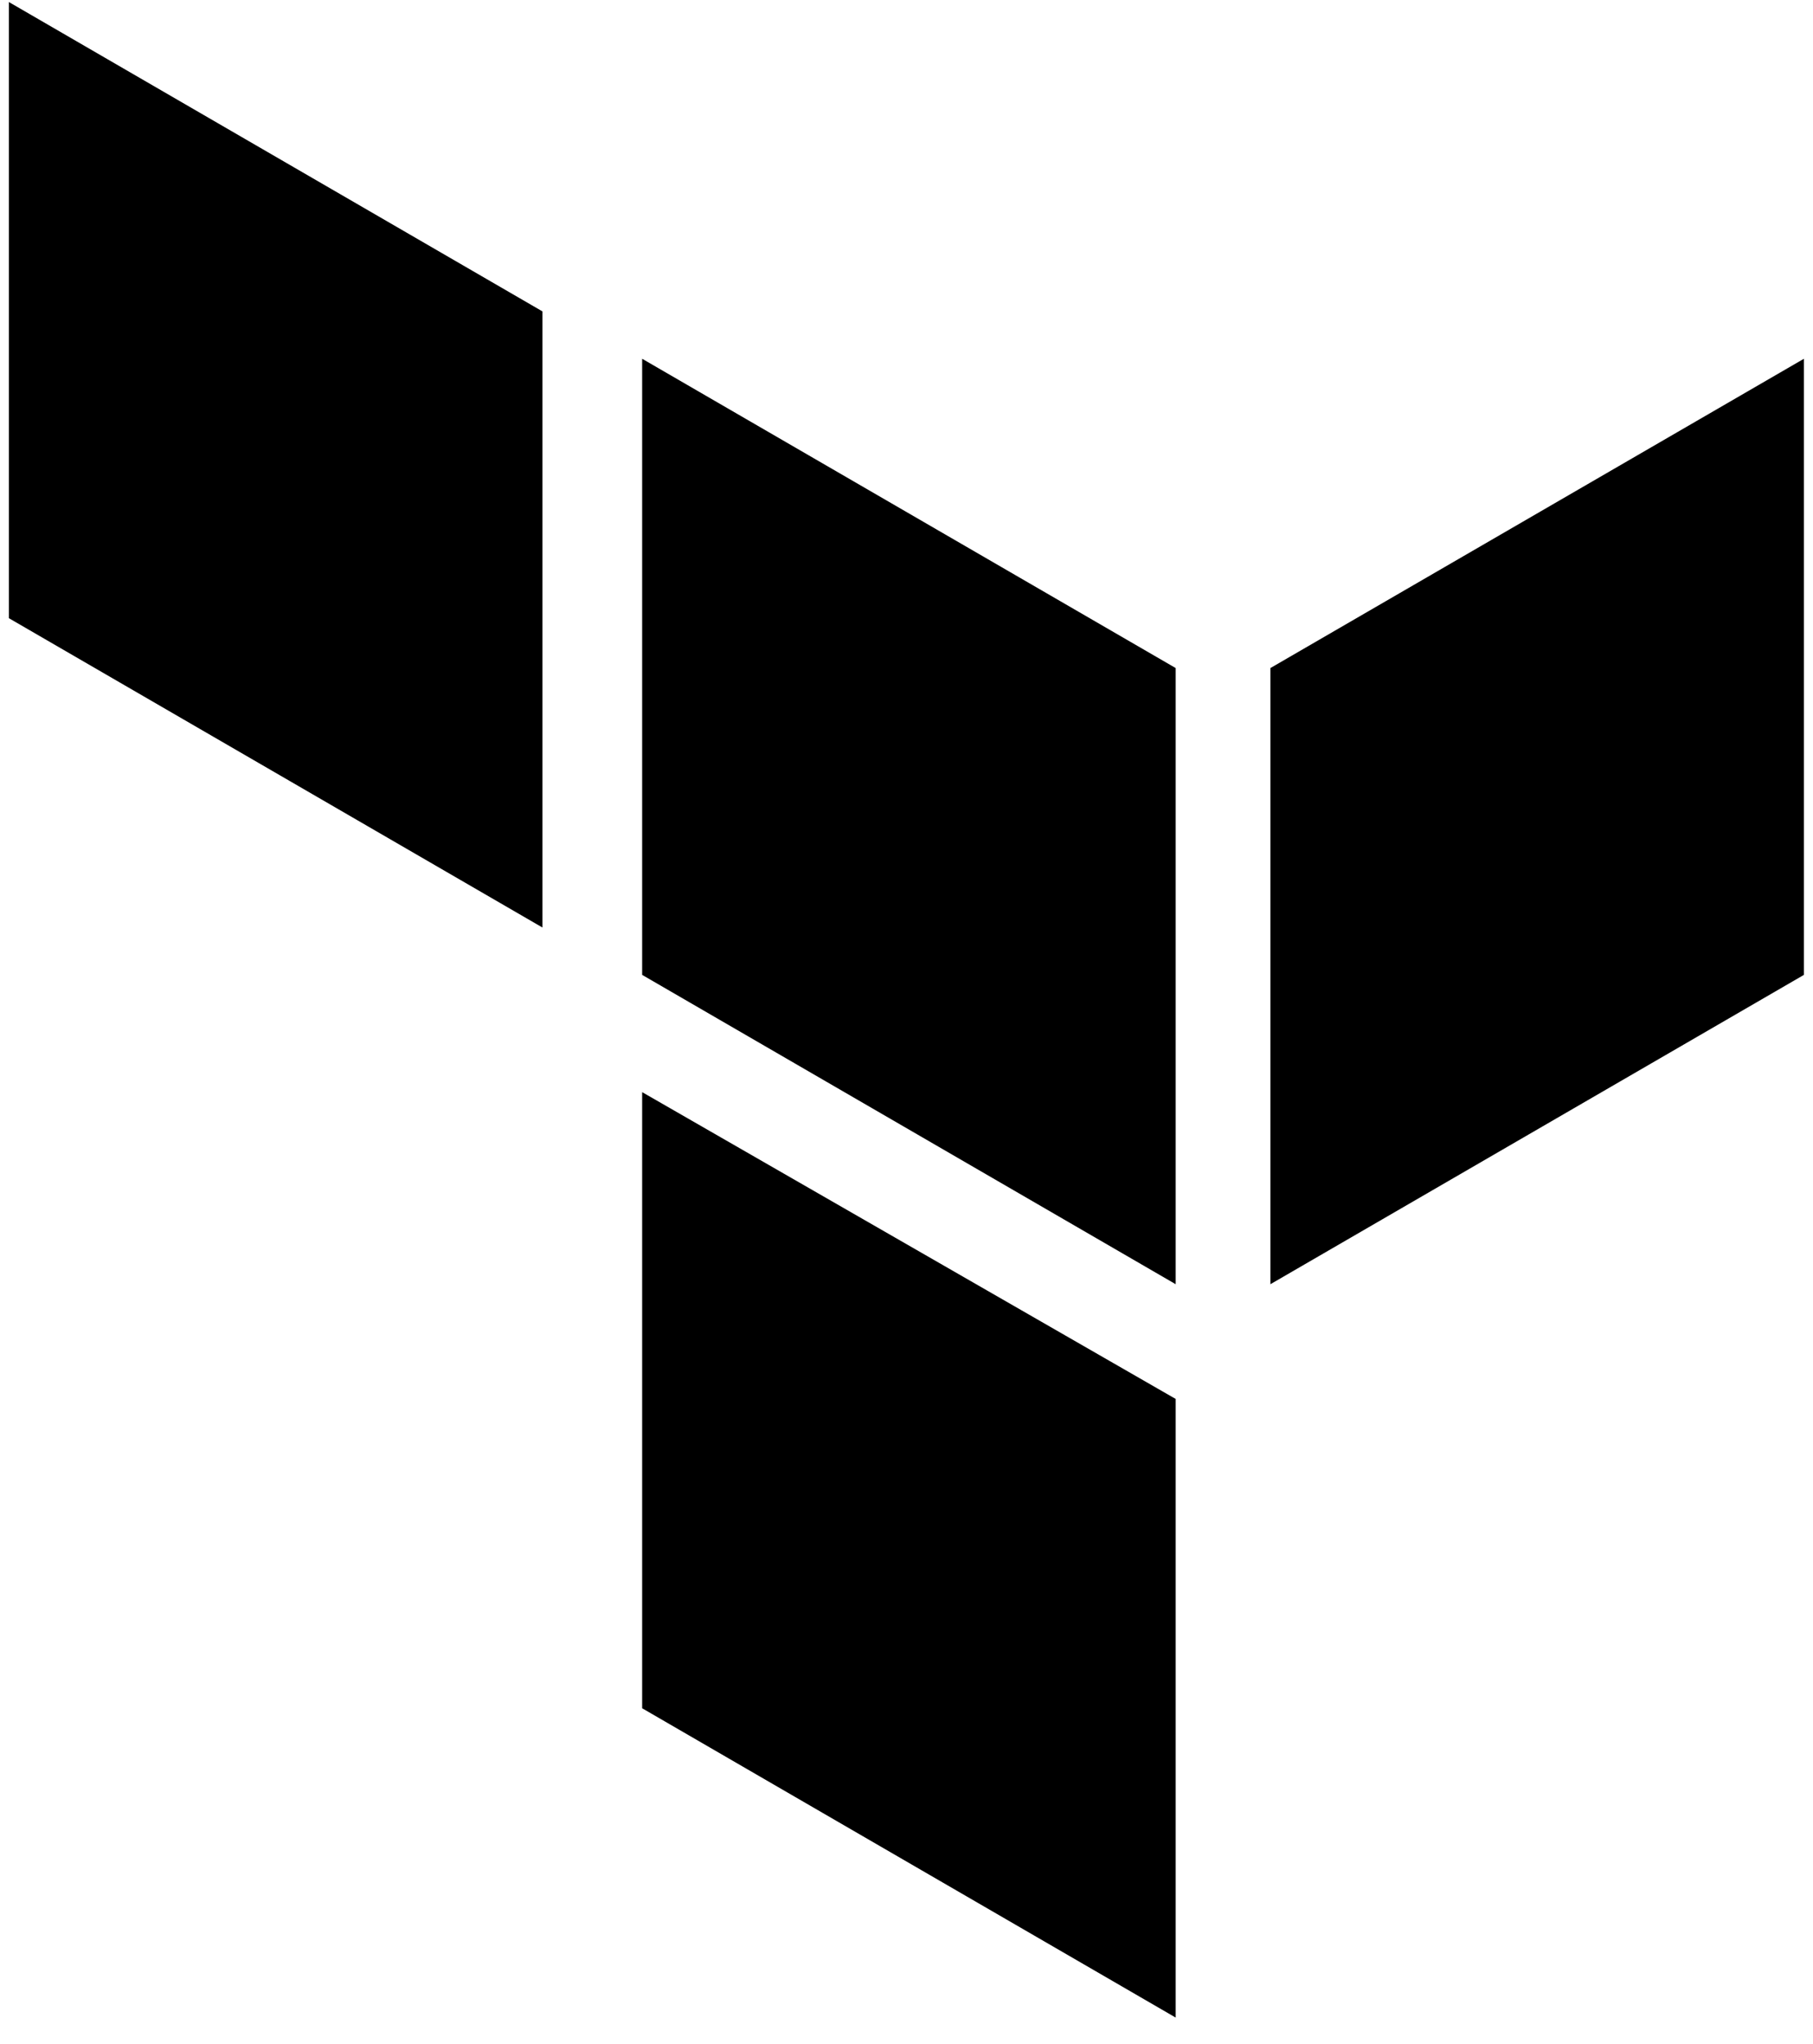 <svg width="63" height="71" viewBox="0 0 63 71" fill="none" xmlns="http://www.w3.org/2000/svg">
  <g clip-path="url(#clip0_508_15261)">
  <path d="M22.314 12.46L40.854 23.202V44.601L22.314 33.858V12.46Z" fill="black"/>
  <path d="M44.145 23.202L62.684 12.46V33.858L44.145 44.601V23.202Z" fill="black"/>
  <path d="M0.309 0.071L18.848 10.814V32.212L0.309 21.47V0.071Z" fill="black"/>
  <path d="M22.314 37.93L40.854 48.586V70.071L22.314 59.328V37.93Z" fill="black"/>
  </g>
  <defs>
  <clipPath id="clip0_508_15261">
  <rect width="62.384" height="70" fill="white" transform="translate(0.305 0.071)"/>
  </clipPath>
  </defs>
</svg>
